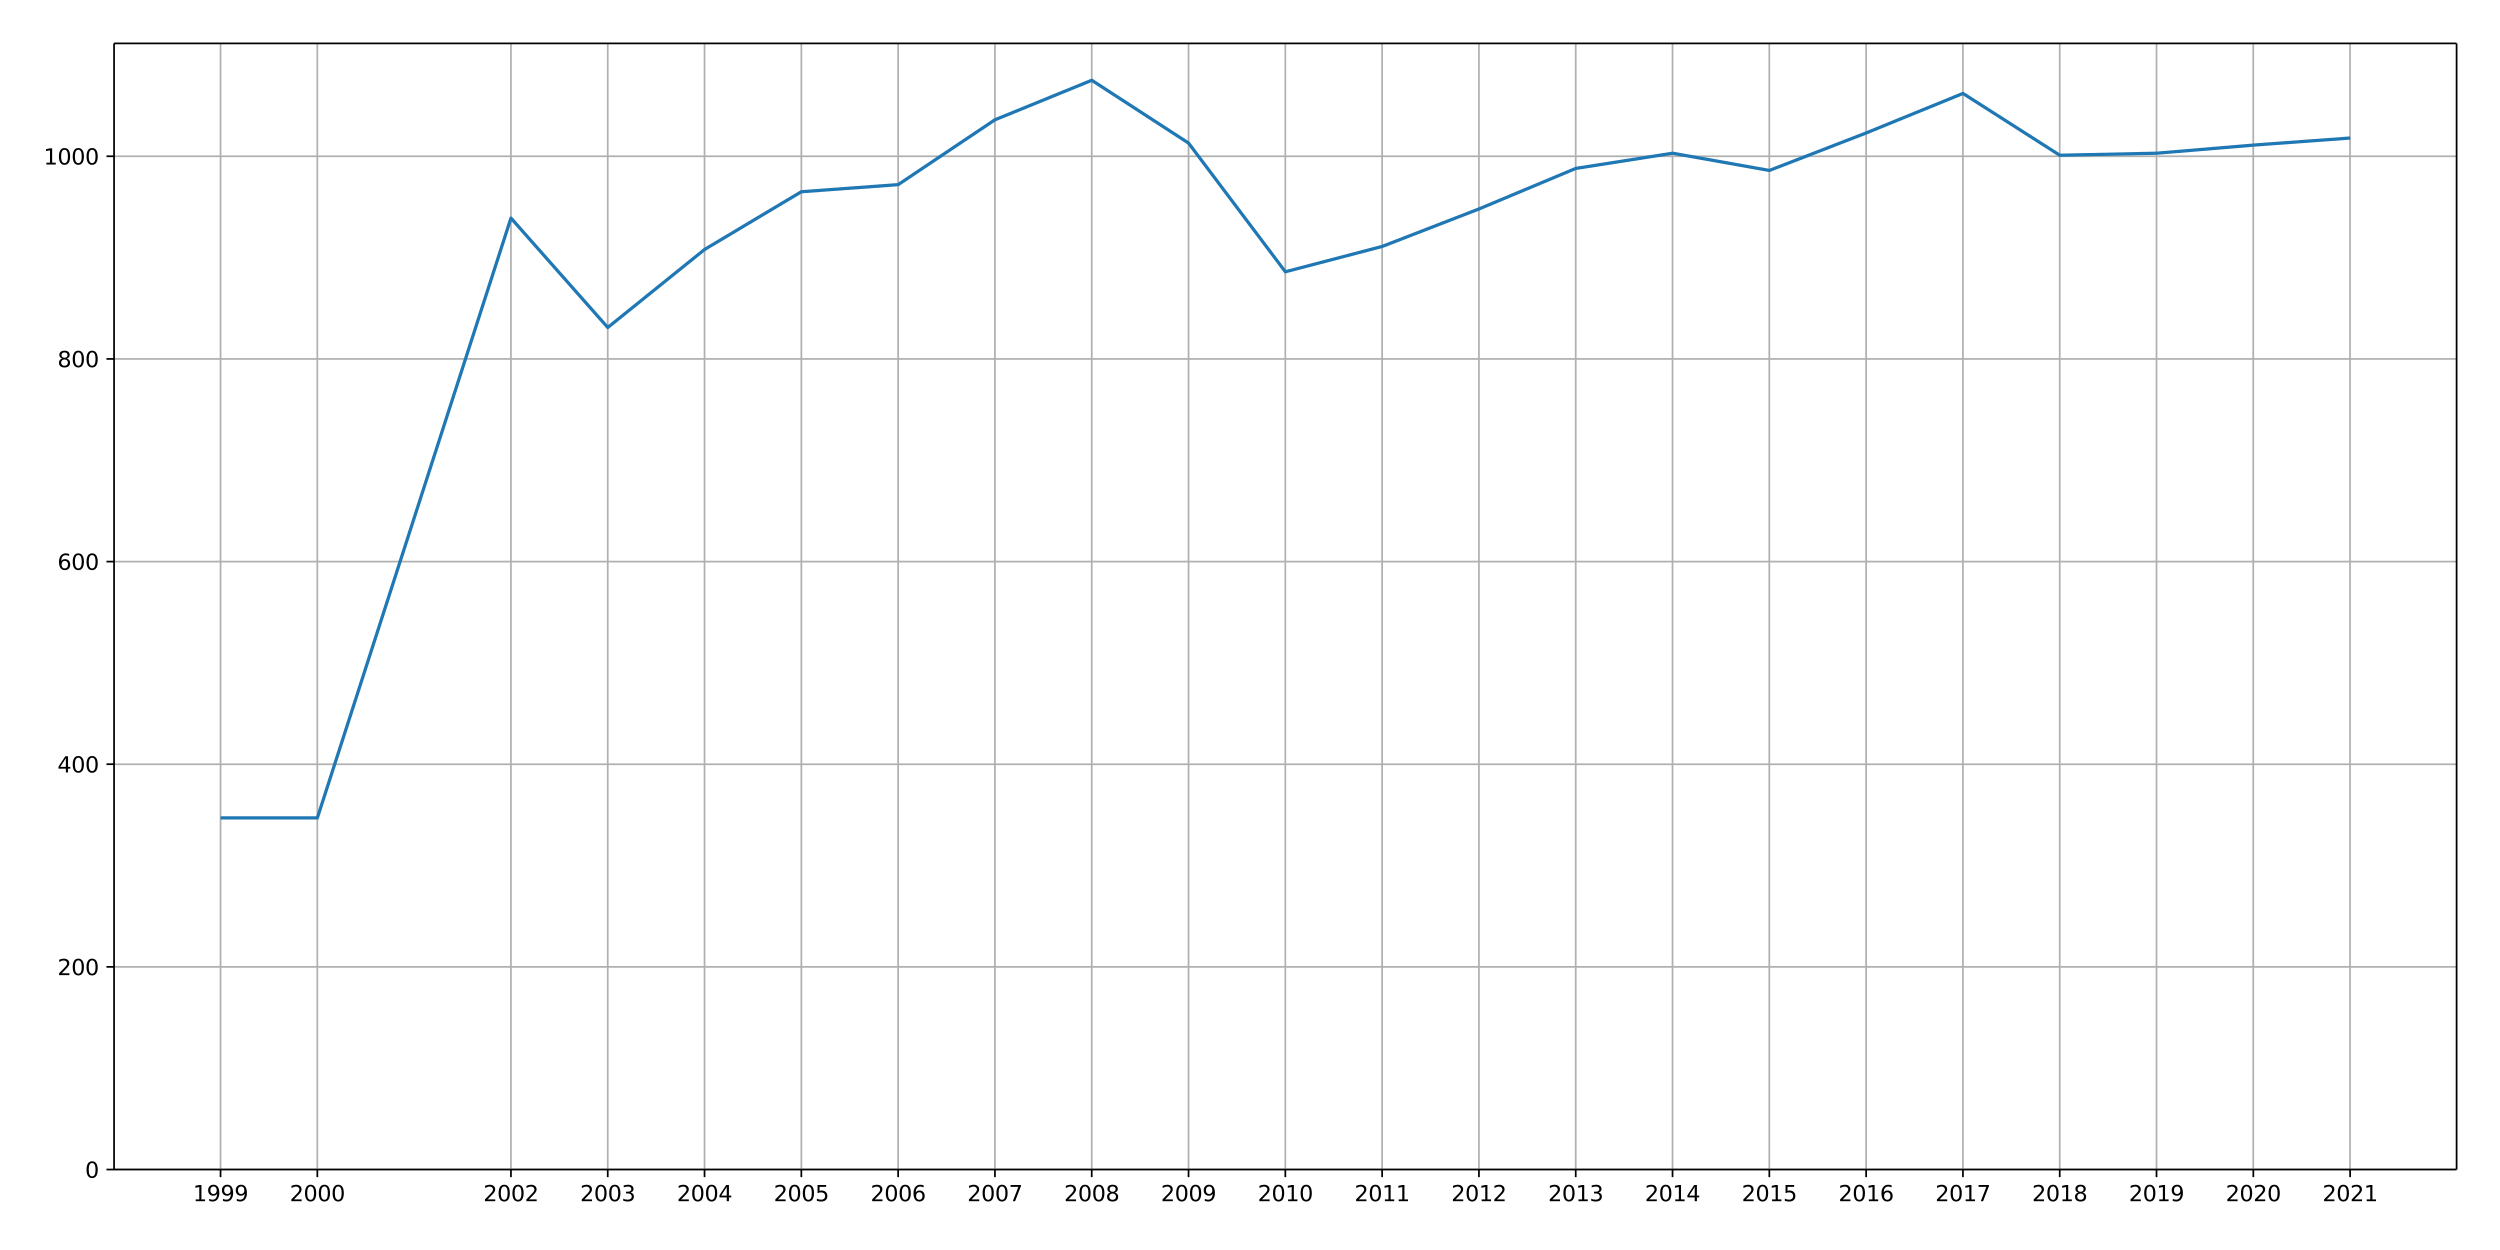 <?xml version="1.0" encoding="UTF-8"?>
<!DOCTYPE svg  PUBLIC '-//W3C//DTD SVG 1.1//EN'  'http://www.w3.org/Graphics/SVG/1.1/DTD/svg11.dtd'>
<svg width="1152pt" height="576pt" version="1.1" viewBox="0 0 1152 576" xmlns="http://www.w3.org/2000/svg" xmlns:xlink="http://www.w3.org/1999/xlink">
 <defs>
  <style type="text/css">*{stroke-linejoin: round; stroke-linecap: butt}</style>
 </defs>
 <g id="figure_1">
  <g id="patch_1">
   <path d="m0 576h1152v-576h-1152z" fill="#fff"/>
  </g>
  <g id="axes_1">
   <g id="patch_2">
    <path d="m52.56 538.92h1079.4v-518.92h-1079.4z" fill="#fff"/>
   </g>
   <g id="matplotlib.axis_1">
    <g id="xtick_1">
     <g id="line2d_1">
      <path d="m101.63 538.92v-518.92" clip-path="url(#p06b7751b7f)" fill="none" stroke="#b0b0b0" stroke-linecap="square" stroke-width=".8"/>
     </g>
     <g id="line2d_2">
      <defs>
       <path id="m4b7b082ea9" d="m0 0v3.5" stroke="#000" stroke-width=".8"/>
      </defs>
      <use x="101.625" y="538.92" stroke="#000000" stroke-width=".8" xlink:href="#m4b7b082ea9"/>
     </g>
     <g id="text_1">
      <!-- 1999 -->
      <g transform="translate(88.9 553.52) scale(.1 -.1)">
       <defs>
        <path id="DejaVuSans-31" transform="scale(.016)" d="m794 531h1031v3560l-1122-225v575l1116 225h631v-4135h1031v-531h-2687v531z"/>
        <path id="DejaVuSans-39" transform="scale(.016)" d="m703 97v575q238-113 481-172 244-59 479-59 625 0 954 420 330 420 377 1277-181-269-460-413-278-144-615-144-700 0-1108 423-408 424-408 1159 0 718 425 1152 425 435 1131 435 810 0 1236-621 427-620 427-1801 0-1103-524-1761-523-658-1407-658-238 0-482 47-243 47-506 141zm1256 1978q425 0 673 290 249 291 249 798 0 503-249 795-248 292-673 292t-673-292-248-795q0-507 248-798 248-290 673-290z"/>
       </defs>
       <use xlink:href="#DejaVuSans-31"/>
       <use x="63.623" xlink:href="#DejaVuSans-39"/>
       <use x="127.246" xlink:href="#DejaVuSans-39"/>
       <use x="190.869" xlink:href="#DejaVuSans-39"/>
      </g>
     </g>
    </g>
    <g id="xtick_2">
     <g id="line2d_3">
      <path d="m146.23 538.92v-518.92" clip-path="url(#p06b7751b7f)" fill="none" stroke="#b0b0b0" stroke-linecap="square" stroke-width=".8"/>
     </g>
     <g id="line2d_4">
      <use x="146.23" y="538.92" stroke="#000000" stroke-width=".8" xlink:href="#m4b7b082ea9"/>
     </g>
     <g id="text_2">
      <!-- 2000 -->
      <g transform="translate(133.51 553.52) scale(.1 -.1)">
       <defs>
        <path id="DejaVuSans-32" transform="scale(.016)" d="m1228 531h2203v-531h-2962v531q359 372 979 998 621 627 780 809 303 340 423 576 121 236 121 464 0 372-261 606-261 235-680 235-297 0-627-103-329-103-704-313v638q381 153 712 231 332 78 607 78 725 0 1156-363 431-362 431-968 0-288-108-546-107-257-392-607-78-91-497-524-418-433-1181-1211z"/>
        <path id="DejaVuSans-30" transform="scale(.016)" d="m2034 4250q-487 0-733-480-245-479-245-1442 0-959 245-1439 246-480 733-480 491 0 736 480 246 480 246 1439 0 963-246 1442-245 480-736 480zm0 500q785 0 1199-621 414-620 414-1801 0-1178-414-1799-414-620-1199-620-784 0-1198 620-414 621-414 1799 0 1181 414 1801 414 621 1198 621z"/>
       </defs>
       <use xlink:href="#DejaVuSans-32"/>
       <use x="63.623" xlink:href="#DejaVuSans-30"/>
       <use x="127.246" xlink:href="#DejaVuSans-30"/>
       <use x="190.869" xlink:href="#DejaVuSans-30"/>
      </g>
     </g>
    </g>
    <g id="xtick_3">
     <g id="line2d_5">
      <path d="m235.44 538.92v-518.92" clip-path="url(#p06b7751b7f)" fill="none" stroke="#b0b0b0" stroke-linecap="square" stroke-width=".8"/>
     </g>
     <g id="line2d_6">
      <use x="235.44" y="538.92" stroke="#000000" stroke-width=".8" xlink:href="#m4b7b082ea9"/>
     </g>
     <g id="text_3">
      <!-- 2002 -->
      <g transform="translate(222.72 553.52) scale(.1 -.1)">
       <use xlink:href="#DejaVuSans-32"/>
       <use x="63.623" xlink:href="#DejaVuSans-30"/>
       <use x="127.246" xlink:href="#DejaVuSans-30"/>
       <use x="190.869" xlink:href="#DejaVuSans-32"/>
      </g>
     </g>
    </g>
    <g id="xtick_4">
     <g id="line2d_7">
      <path d="m280.05 538.92v-518.92" clip-path="url(#p06b7751b7f)" fill="none" stroke="#b0b0b0" stroke-linecap="square" stroke-width=".8"/>
     </g>
     <g id="line2d_8">
      <use x="280.045" y="538.92" stroke="#000000" stroke-width=".8" xlink:href="#m4b7b082ea9"/>
     </g>
     <g id="text_4">
      <!-- 2003 -->
      <g transform="translate(267.32 553.52) scale(.1 -.1)">
       <defs>
        <path id="DejaVuSans-33" transform="scale(.016)" d="m2597 2516q453-97 707-404 255-306 255-756 0-690-475-1069-475-378-1350-378-293 0-604 58t-642 174v609q262-153 574-231 313-78 654-78 593 0 904 234t311 681q0 413-289 645-289 233-804 233h-544v519h569q465 0 712 186t247 536q0 359-255 551-254 193-729 193-260 0-557-57-297-56-653-174v562q360 100 674 150t592 50q719 0 1137-327 419-326 419-882 0-388-222-655t-631-370z"/>
       </defs>
       <use xlink:href="#DejaVuSans-32"/>
       <use x="63.623" xlink:href="#DejaVuSans-30"/>
       <use x="127.246" xlink:href="#DejaVuSans-30"/>
       <use x="190.869" xlink:href="#DejaVuSans-33"/>
      </g>
     </g>
    </g>
    <g id="xtick_5">
     <g id="line2d_9">
      <path d="m324.65 538.92v-518.92" clip-path="url(#p06b7751b7f)" fill="none" stroke="#b0b0b0" stroke-linecap="square" stroke-width=".8"/>
     </g>
     <g id="line2d_10">
      <use x="324.65" y="538.92" stroke="#000000" stroke-width=".8" xlink:href="#m4b7b082ea9"/>
     </g>
     <g id="text_5">
      <!-- 2004 -->
      <g transform="translate(311.93 553.52) scale(.1 -.1)">
       <defs>
        <path id="DejaVuSans-34" transform="scale(.016)" d="m2419 4116-1594-2491h1594v2491zm-166 550h794v-3041h666v-525h-666v-1100h-628v1100h-2106v609l1940 2957z"/>
       </defs>
       <use xlink:href="#DejaVuSans-32"/>
       <use x="63.623" xlink:href="#DejaVuSans-30"/>
       <use x="127.246" xlink:href="#DejaVuSans-30"/>
       <use x="190.869" xlink:href="#DejaVuSans-34"/>
      </g>
     </g>
    </g>
    <g id="xtick_6">
     <g id="line2d_11">
      <path d="m369.26 538.92v-518.92" clip-path="url(#p06b7751b7f)" fill="none" stroke="#b0b0b0" stroke-linecap="square" stroke-width=".8"/>
     </g>
     <g id="line2d_12">
      <use x="369.255" y="538.92" stroke="#000000" stroke-width=".8" xlink:href="#m4b7b082ea9"/>
     </g>
     <g id="text_6">
      <!-- 2005 -->
      <g transform="translate(356.53 553.52) scale(.1 -.1)">
       <defs>
        <path id="DejaVuSans-35" transform="scale(.016)" d="m691 4666h2478v-532h-1900v-1143q137 47 274 70 138 23 276 23 781 0 1237-428 457-428 457-1159 0-753-469-1171-469-417-1322-417-294 0-599 50-304 50-629 150v635q281-153 581-228t634-75q541 0 856 284 316 284 316 772 0 487-316 771-315 285-856 285-253 0-505-56-251-56-513-175v2344z"/>
       </defs>
       <use xlink:href="#DejaVuSans-32"/>
       <use x="63.623" xlink:href="#DejaVuSans-30"/>
       <use x="127.246" xlink:href="#DejaVuSans-30"/>
       <use x="190.869" xlink:href="#DejaVuSans-35"/>
      </g>
     </g>
    </g>
    <g id="xtick_7">
     <g id="line2d_13">
      <path d="m413.86 538.92v-518.92" clip-path="url(#p06b7751b7f)" fill="none" stroke="#b0b0b0" stroke-linecap="square" stroke-width=".8"/>
     </g>
     <g id="line2d_14">
      <use x="413.86" y="538.92" stroke="#000000" stroke-width=".8" xlink:href="#m4b7b082ea9"/>
     </g>
     <g id="text_7">
      <!-- 2006 -->
      <g transform="translate(401.14 553.52) scale(.1 -.1)">
       <defs>
        <path id="DejaVuSans-36" transform="scale(.016)" d="m2113 2584q-425 0-674-291-248-290-248-796 0-503 248-796 249-292 674-292t673 292q248 293 248 796 0 506-248 796-248 291-673 291zm1253 1979v-575q-238 112-480 171-242 60-480 60-625 0-955-422-329-422-376-1275 184 272 462 417 279 145 613 145 703 0 1111-427 408-426 408-1160 0-719-425-1154-425-434-1131-434-810 0-1238 620-428 621-428 1799 0 1106 525 1764t1409 658q238 0 480-47t505-140z"/>
       </defs>
       <use xlink:href="#DejaVuSans-32"/>
       <use x="63.623" xlink:href="#DejaVuSans-30"/>
       <use x="127.246" xlink:href="#DejaVuSans-30"/>
       <use x="190.869" xlink:href="#DejaVuSans-36"/>
      </g>
     </g>
    </g>
    <g id="xtick_8">
     <g id="line2d_15">
      <path d="m458.47 538.92v-518.92" clip-path="url(#p06b7751b7f)" fill="none" stroke="#b0b0b0" stroke-linecap="square" stroke-width=".8"/>
     </g>
     <g id="line2d_16">
      <use x="458.465" y="538.92" stroke="#000000" stroke-width=".8" xlink:href="#m4b7b082ea9"/>
     </g>
     <g id="text_8">
      <!-- 2007 -->
      <g transform="translate(445.74 553.52) scale(.1 -.1)">
       <defs>
        <path id="DejaVuSans-37" transform="scale(.016)" d="m525 4666h3e3v-269l-1694-4397h-659l1594 4134h-2241v532z"/>
       </defs>
       <use xlink:href="#DejaVuSans-32"/>
       <use x="63.623" xlink:href="#DejaVuSans-30"/>
       <use x="127.246" xlink:href="#DejaVuSans-30"/>
       <use x="190.869" xlink:href="#DejaVuSans-37"/>
      </g>
     </g>
    </g>
    <g id="xtick_9">
     <g id="line2d_17">
      <path d="m503.07 538.92v-518.92" clip-path="url(#p06b7751b7f)" fill="none" stroke="#b0b0b0" stroke-linecap="square" stroke-width=".8"/>
     </g>
     <g id="line2d_18">
      <use x="503.07" y="538.92" stroke="#000000" stroke-width=".8" xlink:href="#m4b7b082ea9"/>
     </g>
     <g id="text_9">
      <!-- 2008 -->
      <g transform="translate(490.35 553.52) scale(.1 -.1)">
       <defs>
        <path id="DejaVuSans-38" transform="scale(.016)" d="m2034 2216q-450 0-708-241-257-241-257-662 0-422 257-663 258-241 708-241t709 242q260 243 260 662 0 421-258 662-257 241-711 241zm-631 268q-406 100-633 378-226 279-226 679 0 559 398 884 399 325 1092 325 697 0 1094-325t397-884q0-400-227-679-226-278-629-378 456-106 710-416 255-309 255-755 0-679-414-1042-414-362-1186-362-771 0-1186 362-414 363-414 1042 0 446 256 755 257 310 713 416zm-231 997q0-362 226-565 227-203 636-203 407 0 636 203 230 203 230 565 0 363-230 566-229 203-636 203-409 0-636-203-226-203-226-566z"/>
       </defs>
       <use xlink:href="#DejaVuSans-32"/>
       <use x="63.623" xlink:href="#DejaVuSans-30"/>
       <use x="127.246" xlink:href="#DejaVuSans-30"/>
       <use x="190.869" xlink:href="#DejaVuSans-38"/>
      </g>
     </g>
    </g>
    <g id="xtick_10">
     <g id="line2d_19">
      <path d="m547.68 538.92v-518.92" clip-path="url(#p06b7751b7f)" fill="none" stroke="#b0b0b0" stroke-linecap="square" stroke-width=".8"/>
     </g>
     <g id="line2d_20">
      <use x="547.675" y="538.92" stroke="#000000" stroke-width=".8" xlink:href="#m4b7b082ea9"/>
     </g>
     <g id="text_10">
      <!-- 2009 -->
      <g transform="translate(534.95 553.52) scale(.1 -.1)">
       <use xlink:href="#DejaVuSans-32"/>
       <use x="63.623" xlink:href="#DejaVuSans-30"/>
       <use x="127.246" xlink:href="#DejaVuSans-30"/>
       <use x="190.869" xlink:href="#DejaVuSans-39"/>
      </g>
     </g>
    </g>
    <g id="xtick_11">
     <g id="line2d_21">
      <path d="m592.28 538.92v-518.92" clip-path="url(#p06b7751b7f)" fill="none" stroke="#b0b0b0" stroke-linecap="square" stroke-width=".8"/>
     </g>
     <g id="line2d_22">
      <use x="592.28" y="538.92" stroke="#000000" stroke-width=".8" xlink:href="#m4b7b082ea9"/>
     </g>
     <g id="text_11">
      <!-- 2010 -->
      <g transform="translate(579.56 553.52) scale(.1 -.1)">
       <use xlink:href="#DejaVuSans-32"/>
       <use x="63.623" xlink:href="#DejaVuSans-30"/>
       <use x="127.246" xlink:href="#DejaVuSans-31"/>
       <use x="190.869" xlink:href="#DejaVuSans-30"/>
      </g>
     </g>
    </g>
    <g id="xtick_12">
     <g id="line2d_23">
      <path d="m636.88 538.92v-518.92" clip-path="url(#p06b7751b7f)" fill="none" stroke="#b0b0b0" stroke-linecap="square" stroke-width=".8"/>
     </g>
     <g id="line2d_24">
      <use x="636.885" y="538.92" stroke="#000000" stroke-width=".8" xlink:href="#m4b7b082ea9"/>
     </g>
     <g id="text_12">
      <!-- 2011 -->
      <g transform="translate(624.16 553.52) scale(.1 -.1)">
       <use xlink:href="#DejaVuSans-32"/>
       <use x="63.623" xlink:href="#DejaVuSans-30"/>
       <use x="127.246" xlink:href="#DejaVuSans-31"/>
       <use x="190.869" xlink:href="#DejaVuSans-31"/>
      </g>
     </g>
    </g>
    <g id="xtick_13">
     <g id="line2d_25">
      <path d="m681.49 538.92v-518.92" clip-path="url(#p06b7751b7f)" fill="none" stroke="#b0b0b0" stroke-linecap="square" stroke-width=".8"/>
     </g>
     <g id="line2d_26">
      <use x="681.49" y="538.92" stroke="#000000" stroke-width=".8" xlink:href="#m4b7b082ea9"/>
     </g>
     <g id="text_13">
      <!-- 2012 -->
      <g transform="translate(668.76 553.52) scale(.1 -.1)">
       <use xlink:href="#DejaVuSans-32"/>
       <use x="63.623" xlink:href="#DejaVuSans-30"/>
       <use x="127.246" xlink:href="#DejaVuSans-31"/>
       <use x="190.869" xlink:href="#DejaVuSans-32"/>
      </g>
     </g>
    </g>
    <g id="xtick_14">
     <g id="line2d_27">
      <path d="m726.09 538.92v-518.92" clip-path="url(#p06b7751b7f)" fill="none" stroke="#b0b0b0" stroke-linecap="square" stroke-width=".8"/>
     </g>
     <g id="line2d_28">
      <use x="726.095" y="538.92" stroke="#000000" stroke-width=".8" xlink:href="#m4b7b082ea9"/>
     </g>
     <g id="text_14">
      <!-- 2013 -->
      <g transform="translate(713.37 553.52) scale(.1 -.1)">
       <use xlink:href="#DejaVuSans-32"/>
       <use x="63.623" xlink:href="#DejaVuSans-30"/>
       <use x="127.246" xlink:href="#DejaVuSans-31"/>
       <use x="190.869" xlink:href="#DejaVuSans-33"/>
      </g>
     </g>
    </g>
    <g id="xtick_15">
     <g id="line2d_29">
      <path d="m770.7 538.92v-518.92" clip-path="url(#p06b7751b7f)" fill="none" stroke="#b0b0b0" stroke-linecap="square" stroke-width=".8"/>
     </g>
     <g id="line2d_30">
      <use x="770.7" y="538.92" stroke="#000000" stroke-width=".8" xlink:href="#m4b7b082ea9"/>
     </g>
     <g id="text_15">
      <!-- 2014 -->
      <g transform="translate(757.97 553.52) scale(.1 -.1)">
       <use xlink:href="#DejaVuSans-32"/>
       <use x="63.623" xlink:href="#DejaVuSans-30"/>
       <use x="127.246" xlink:href="#DejaVuSans-31"/>
       <use x="190.869" xlink:href="#DejaVuSans-34"/>
      </g>
     </g>
    </g>
    <g id="xtick_16">
     <g id="line2d_31">
      <path d="m815.3 538.92v-518.92" clip-path="url(#p06b7751b7f)" fill="none" stroke="#b0b0b0" stroke-linecap="square" stroke-width=".8"/>
     </g>
     <g id="line2d_32">
      <use x="815.305" y="538.92" stroke="#000000" stroke-width=".8" xlink:href="#m4b7b082ea9"/>
     </g>
     <g id="text_16">
      <!-- 2015 -->
      <g transform="translate(802.58 553.52) scale(.1 -.1)">
       <use xlink:href="#DejaVuSans-32"/>
       <use x="63.623" xlink:href="#DejaVuSans-30"/>
       <use x="127.246" xlink:href="#DejaVuSans-31"/>
       <use x="190.869" xlink:href="#DejaVuSans-35"/>
      </g>
     </g>
    </g>
    <g id="xtick_17">
     <g id="line2d_33">
      <path d="m859.91 538.92v-518.92" clip-path="url(#p06b7751b7f)" fill="none" stroke="#b0b0b0" stroke-linecap="square" stroke-width=".8"/>
     </g>
     <g id="line2d_34">
      <use x="859.91" y="538.92" stroke="#000000" stroke-width=".8" xlink:href="#m4b7b082ea9"/>
     </g>
     <g id="text_17">
      <!-- 2016 -->
      <g transform="translate(847.18 553.52) scale(.1 -.1)">
       <use xlink:href="#DejaVuSans-32"/>
       <use x="63.623" xlink:href="#DejaVuSans-30"/>
       <use x="127.246" xlink:href="#DejaVuSans-31"/>
       <use x="190.869" xlink:href="#DejaVuSans-36"/>
      </g>
     </g>
    </g>
    <g id="xtick_18">
     <g id="line2d_35">
      <path d="m904.51 538.92v-518.92" clip-path="url(#p06b7751b7f)" fill="none" stroke="#b0b0b0" stroke-linecap="square" stroke-width=".8"/>
     </g>
     <g id="line2d_36">
      <use x="904.515" y="538.92" stroke="#000000" stroke-width=".8" xlink:href="#m4b7b082ea9"/>
     </g>
     <g id="text_18">
      <!-- 2017 -->
      <g transform="translate(891.79 553.52) scale(.1 -.1)">
       <use xlink:href="#DejaVuSans-32"/>
       <use x="63.623" xlink:href="#DejaVuSans-30"/>
       <use x="127.246" xlink:href="#DejaVuSans-31"/>
       <use x="190.869" xlink:href="#DejaVuSans-37"/>
      </g>
     </g>
    </g>
    <g id="xtick_19">
     <g id="line2d_37">
      <path d="m949.12 538.92v-518.92" clip-path="url(#p06b7751b7f)" fill="none" stroke="#b0b0b0" stroke-linecap="square" stroke-width=".8"/>
     </g>
     <g id="line2d_38">
      <use x="949.12" y="538.92" stroke="#000000" stroke-width=".8" xlink:href="#m4b7b082ea9"/>
     </g>
     <g id="text_19">
      <!-- 2018 -->
      <g transform="translate(936.39 553.52) scale(.1 -.1)">
       <use xlink:href="#DejaVuSans-32"/>
       <use x="63.623" xlink:href="#DejaVuSans-30"/>
       <use x="127.246" xlink:href="#DejaVuSans-31"/>
       <use x="190.869" xlink:href="#DejaVuSans-38"/>
      </g>
     </g>
    </g>
    <g id="xtick_20">
     <g id="line2d_39">
      <path d="m993.72 538.92v-518.92" clip-path="url(#p06b7751b7f)" fill="none" stroke="#b0b0b0" stroke-linecap="square" stroke-width=".8"/>
     </g>
     <g id="line2d_40">
      <use x="993.725" y="538.92" stroke="#000000" stroke-width=".8" xlink:href="#m4b7b082ea9"/>
     </g>
     <g id="text_20">
      <!-- 2019 -->
      <g transform="translate(981 553.52) scale(.1 -.1)">
       <use xlink:href="#DejaVuSans-32"/>
       <use x="63.623" xlink:href="#DejaVuSans-30"/>
       <use x="127.246" xlink:href="#DejaVuSans-31"/>
       <use x="190.869" xlink:href="#DejaVuSans-39"/>
      </g>
     </g>
    </g>
    <g id="xtick_21">
     <g id="line2d_41">
      <path d="m1038.3 538.92v-518.92" clip-path="url(#p06b7751b7f)" fill="none" stroke="#b0b0b0" stroke-linecap="square" stroke-width=".8"/>
     </g>
     <g id="line2d_42">
      <use x="1038.33" y="538.92" stroke="#000000" stroke-width=".8" xlink:href="#m4b7b082ea9"/>
     </g>
     <g id="text_21">
      <!-- 2020 -->
      <g transform="translate(1025.6 553.52) scale(.1 -.1)">
       <use xlink:href="#DejaVuSans-32"/>
       <use x="63.623" xlink:href="#DejaVuSans-30"/>
       <use x="127.246" xlink:href="#DejaVuSans-32"/>
       <use x="190.869" xlink:href="#DejaVuSans-30"/>
      </g>
     </g>
    </g>
    <g id="xtick_22">
     <g id="line2d_43">
      <path d="m1082.9 538.92v-518.92" clip-path="url(#p06b7751b7f)" fill="none" stroke="#b0b0b0" stroke-linecap="square" stroke-width=".8"/>
     </g>
     <g id="line2d_44">
      <use x="1082.935" y="538.92" stroke="#000000" stroke-width=".8" xlink:href="#m4b7b082ea9"/>
     </g>
     <g id="text_22">
      <!-- 2021 -->
      <g transform="translate(1070.2 553.52) scale(.1 -.1)">
       <use xlink:href="#DejaVuSans-32"/>
       <use x="63.623" xlink:href="#DejaVuSans-30"/>
       <use x="127.246" xlink:href="#DejaVuSans-32"/>
       <use x="190.869" xlink:href="#DejaVuSans-31"/>
      </g>
     </g>
    </g>
   </g>
   <g id="matplotlib.axis_2">
    <g id="ytick_1">
     <g id="line2d_45">
      <path d="m52.56 538.92h1079.4" clip-path="url(#p06b7751b7f)" fill="none" stroke="#b0b0b0" stroke-linecap="square" stroke-width=".8"/>
     </g>
     <g id="line2d_46">
      <defs>
       <path id="mb3d8530cc5" d="m0 0h-3.5" stroke="#000" stroke-width=".8"/>
      </defs>
      <use x="52.56" y="538.92" stroke="#000000" stroke-width=".8" xlink:href="#mb3d8530cc5"/>
     </g>
     <g id="text_23">
      <!-- 0 -->
      <g transform="translate(39.198 542.72) scale(.1 -.1)">
       <use xlink:href="#DejaVuSans-30"/>
      </g>
     </g>
    </g>
    <g id="ytick_2">
     <g id="line2d_47">
      <path d="m52.56 445.54h1079.4" clip-path="url(#p06b7751b7f)" fill="none" stroke="#b0b0b0" stroke-linecap="square" stroke-width=".8"/>
     </g>
     <g id="line2d_48">
      <use x="52.56" y="445.539" stroke="#000000" stroke-width=".8" xlink:href="#mb3d8530cc5"/>
     </g>
     <g id="text_24">
      <!-- 200 -->
      <g transform="translate(26.472 449.34) scale(.1 -.1)">
       <use xlink:href="#DejaVuSans-32"/>
       <use x="63.623" xlink:href="#DejaVuSans-30"/>
       <use x="127.246" xlink:href="#DejaVuSans-30"/>
      </g>
     </g>
    </g>
    <g id="ytick_3">
     <g id="line2d_49">
      <path d="m52.56 352.16h1079.4" clip-path="url(#p06b7751b7f)" fill="none" stroke="#b0b0b0" stroke-linecap="square" stroke-width=".8"/>
     </g>
     <g id="line2d_50">
      <use x="52.56" y="352.157" stroke="#000000" stroke-width=".8" xlink:href="#mb3d8530cc5"/>
     </g>
     <g id="text_25">
      <!-- 400 -->
      <g transform="translate(26.472 355.96) scale(.1 -.1)">
       <use xlink:href="#DejaVuSans-34"/>
       <use x="63.623" xlink:href="#DejaVuSans-30"/>
       <use x="127.246" xlink:href="#DejaVuSans-30"/>
      </g>
     </g>
    </g>
    <g id="ytick_4">
     <g id="line2d_51">
      <path d="m52.56 258.78h1079.4" clip-path="url(#p06b7751b7f)" fill="none" stroke="#b0b0b0" stroke-linecap="square" stroke-width=".8"/>
     </g>
     <g id="line2d_52">
      <use x="52.56" y="258.776" stroke="#000000" stroke-width=".8" xlink:href="#mb3d8530cc5"/>
     </g>
     <g id="text_26">
      <!-- 600 -->
      <g transform="translate(26.472 262.58) scale(.1 -.1)">
       <use xlink:href="#DejaVuSans-36"/>
       <use x="63.623" xlink:href="#DejaVuSans-30"/>
       <use x="127.246" xlink:href="#DejaVuSans-30"/>
      </g>
     </g>
    </g>
    <g id="ytick_5">
     <g id="line2d_53">
      <path d="m52.56 165.39h1079.4" clip-path="url(#p06b7751b7f)" fill="none" stroke="#b0b0b0" stroke-linecap="square" stroke-width=".8"/>
     </g>
     <g id="line2d_54">
      <use x="52.56" y="165.395" stroke="#000000" stroke-width=".8" xlink:href="#mb3d8530cc5"/>
     </g>
     <g id="text_27">
      <!-- 800 -->
      <g transform="translate(26.472 169.19) scale(.1 -.1)">
       <use xlink:href="#DejaVuSans-38"/>
       <use x="63.623" xlink:href="#DejaVuSans-30"/>
       <use x="127.246" xlink:href="#DejaVuSans-30"/>
      </g>
     </g>
    </g>
    <g id="ytick_6">
     <g id="line2d_55">
      <path d="m52.56 72.013h1079.4" clip-path="url(#p06b7751b7f)" fill="none" stroke="#b0b0b0" stroke-linecap="square" stroke-width=".8"/>
     </g>
     <g id="line2d_56">
      <use x="52.56" y="72.013" stroke="#000000" stroke-width=".8" xlink:href="#mb3d8530cc5"/>
     </g>
     <g id="text_28">
      <!-- 1000 -->
      <g transform="translate(20.11 75.813) scale(.1 -.1)">
       <use xlink:href="#DejaVuSans-31"/>
       <use x="63.623" xlink:href="#DejaVuSans-30"/>
       <use x="127.246" xlink:href="#DejaVuSans-30"/>
       <use x="190.869" xlink:href="#DejaVuSans-30"/>
      </g>
     </g>
    </g>
   </g>
   <g id="line2d_57">
    <path d="m101.63 376.9h44.605l89.21-276.41 44.605 50.426 44.605-35.952 44.605-26.614 44.605-3.268 44.605-29.882 44.605-18.209 44.605 28.948 44.605 59.297 44.605-11.673 44.605-17.276 44.605-18.676 44.605-7.004 44.605 7.937 44.605-17.276 44.605-18.209 44.605 28.481 44.605-0.934 44.605-3.735 44.605-3.268" clip-path="url(#p06b7751b7f)" fill="none" stroke="#1f77b4" stroke-linecap="square" stroke-width="1.5"/>
   </g>
   <g id="patch_3">
    <path d="m52.56 538.92v-518.92" fill="none" stroke="#000" stroke-linecap="square" stroke-width=".8"/>
   </g>
   <g id="patch_4">
    <path d="m1132 538.92v-518.92" fill="none" stroke="#000" stroke-linecap="square" stroke-width=".8"/>
   </g>
   <g id="patch_5">
    <path d="m52.56 538.92h1079.4" fill="none" stroke="#000" stroke-linecap="square" stroke-width=".8"/>
   </g>
   <g id="patch_6">
    <path d="m52.56 20h1079.4" fill="none" stroke="#000" stroke-linecap="square" stroke-width=".8"/>
   </g>
  </g>
 </g>
 <defs>
  <clipPath id="p06b7751b7f">
   <rect x="52.56" y="20" width="1079.4" height="518.92"/>
  </clipPath>
 </defs>
</svg>
